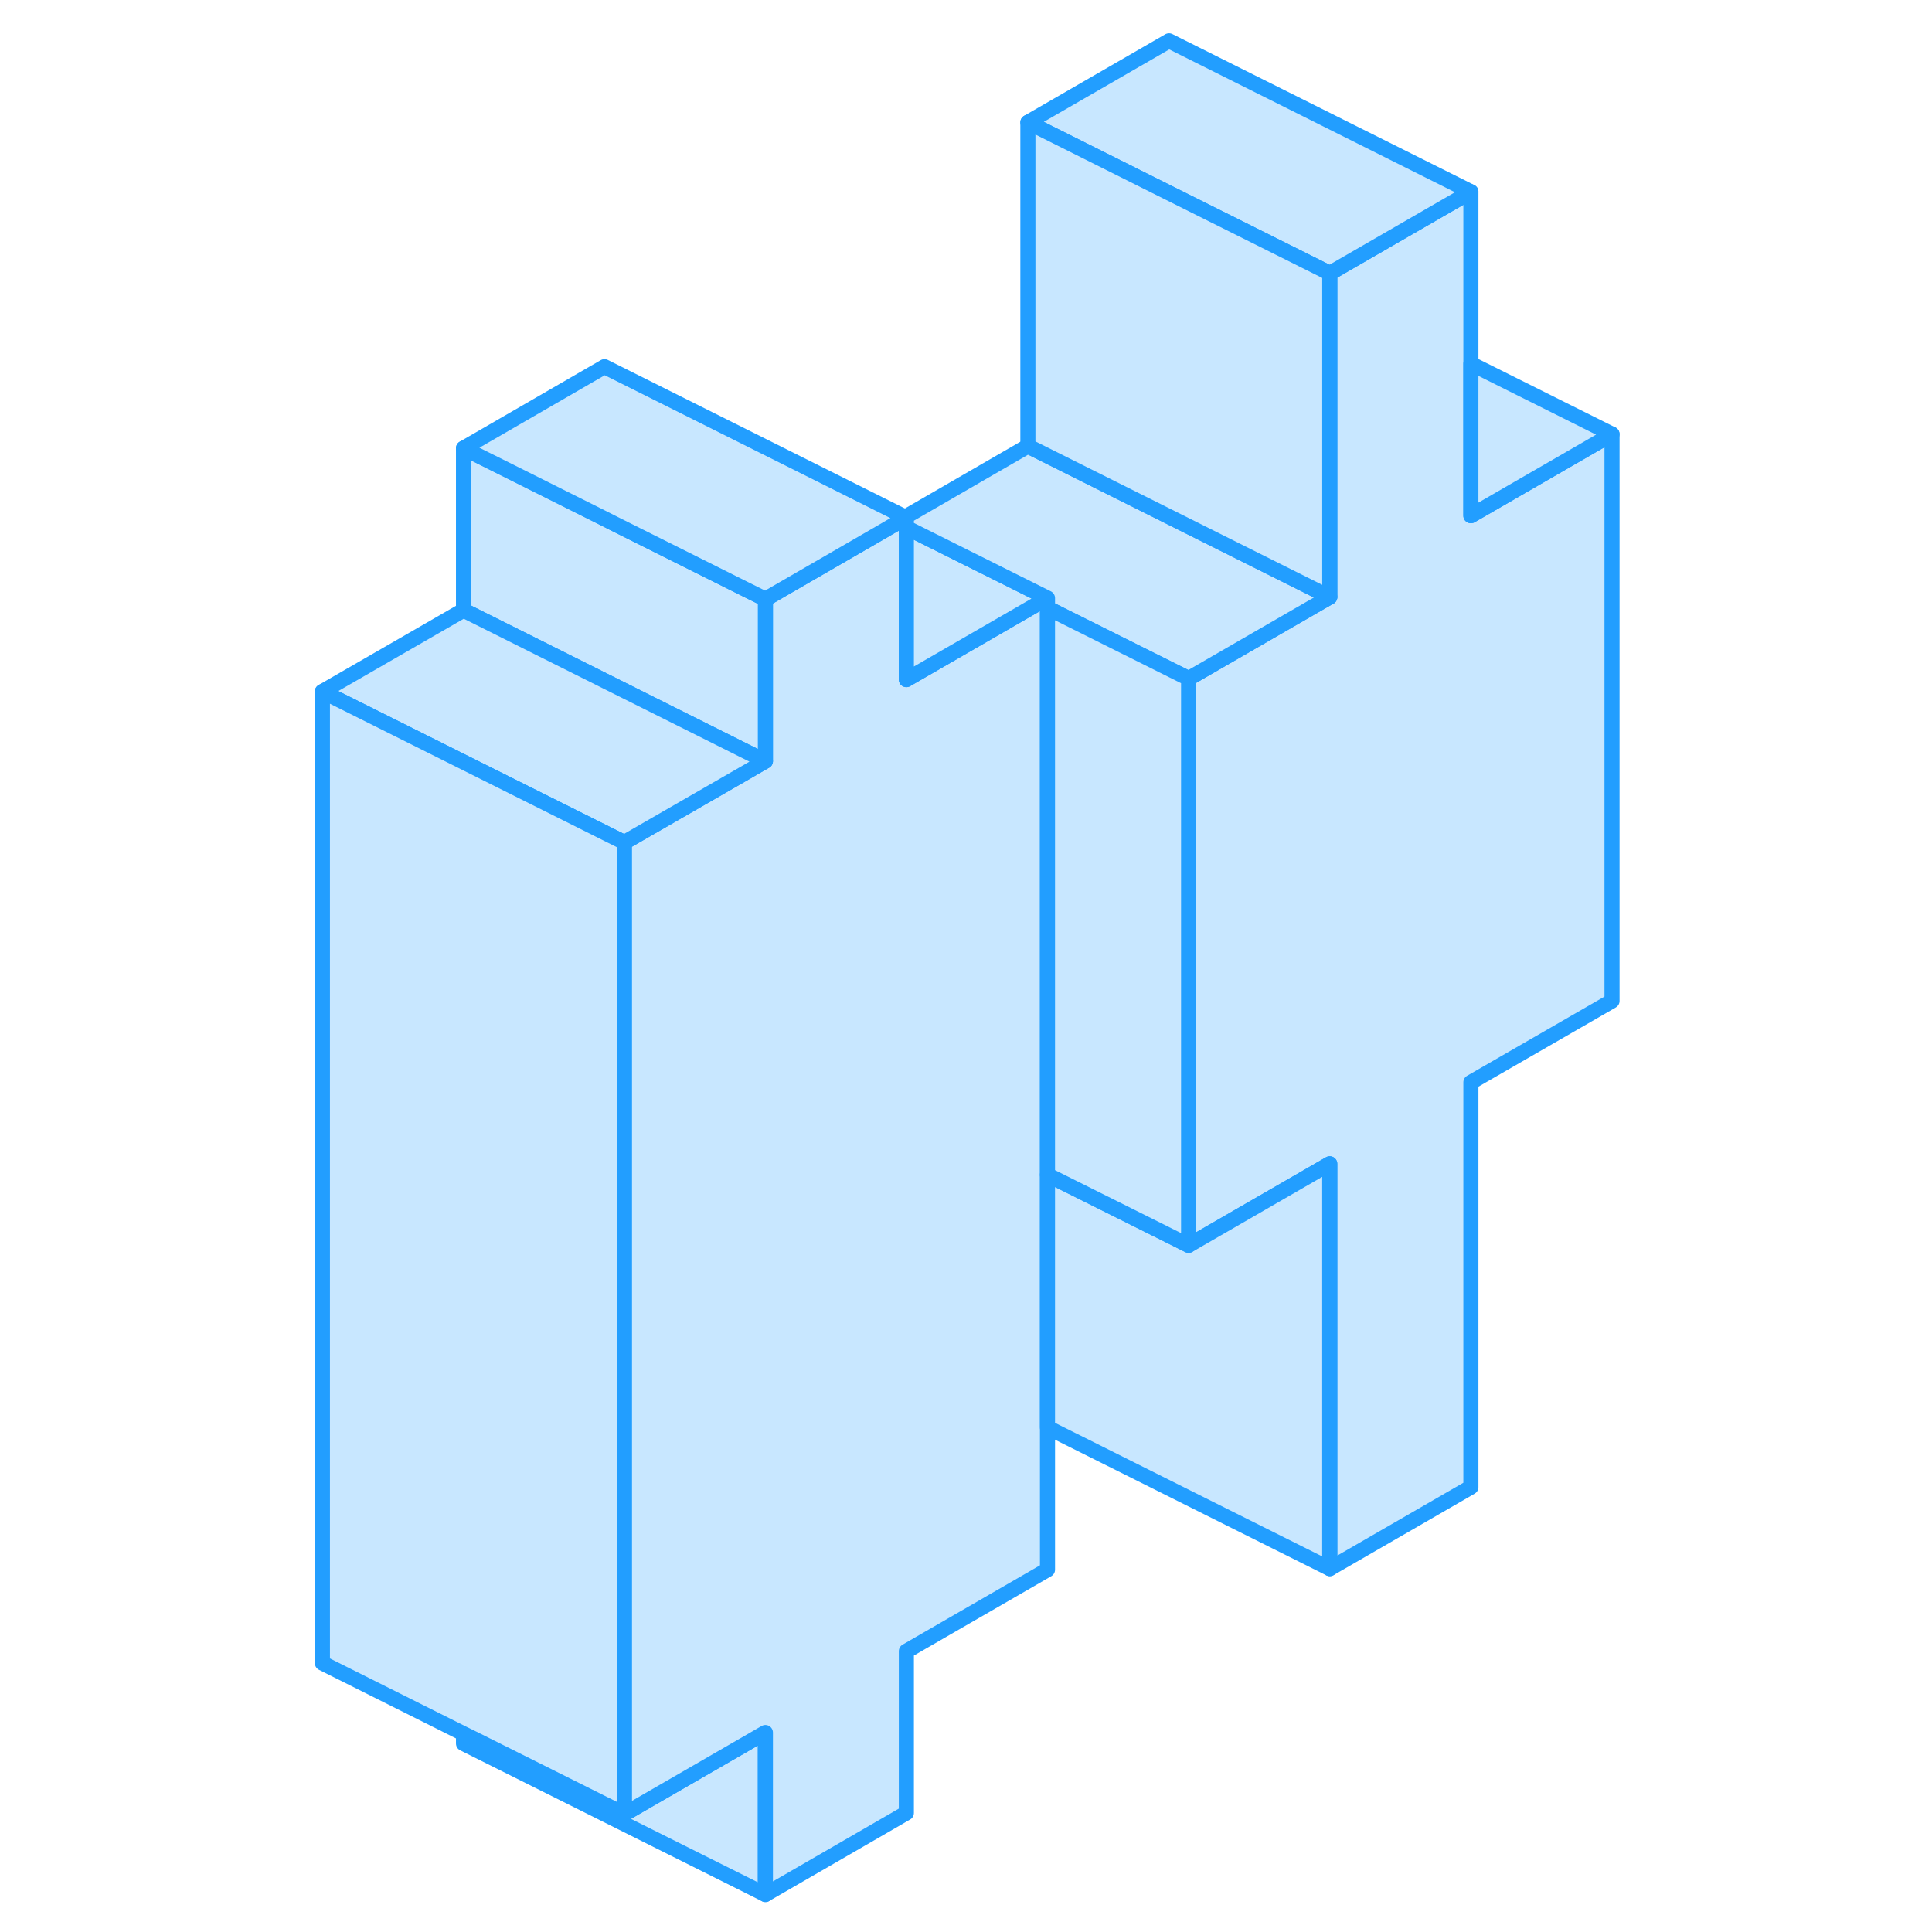 <svg width="48" height="48" viewBox="0 0 91 128" fill="#c8e7ff" xmlns="http://www.w3.org/2000/svg" stroke-width="1px" stroke-linecap="round" stroke-linejoin="round"><path d="M88.3 28.765V66.315L78.95 71.705V98.525L69.6 103.925V77.105L60.25 82.505V44.955L68.3 40.305L69.6 39.555V18.105L78.95 12.705V34.165L88.3 28.765Z" stroke="#229EFF" stroke-linejoin="round"/><path d="M32.209 114.785V125.515L12.209 115.515V114.865L12.819 115.165L22.859 120.185L32.209 114.785Z" stroke="#229EFF" stroke-linejoin="round"/><path d="M50.899 39.625V103.995L41.549 109.395V120.115L32.209 125.515V114.785L22.859 120.185V55.815L30.899 51.185L32.209 50.425V39.695L40.249 35.045L40.329 34.995L40.939 34.645L41.549 34.295V45.025L50.289 39.975L50.899 39.625Z" stroke="#229EFF" stroke-linejoin="round"/><path d="M50.899 39.625L50.289 39.975L41.549 45.025V34.955L50.899 39.625Z" stroke="#229EFF" stroke-linejoin="round"/><path d="M32.209 39.695V50.425L30.899 49.775L12.209 40.425V29.695L21.549 34.365L22.159 34.675L30.899 39.045L32.209 39.695Z" stroke="#229EFF" stroke-linejoin="round"/><path d="M32.209 50.425L30.899 51.185L22.859 55.815L2.859 45.815L12.209 40.425L30.899 49.775L32.209 50.425Z" stroke="#229EFF" stroke-linejoin="round"/><path d="M69.598 77.105V103.924L50.898 94.575V77.835L58.948 81.855L60.248 82.504L69.598 77.105Z" stroke="#229EFF" stroke-linejoin="round"/><path d="M69.599 39.555L68.299 40.305L60.249 44.955L50.899 40.285V39.625L41.549 34.955V34.295L41.469 34.255L49.599 29.555L68.299 38.905L69.599 39.555Z" stroke="#229EFF" stroke-linejoin="round"/><path d="M78.95 12.705L69.6 18.105L58.95 12.784L49.6 8.105L58.95 2.705L78.95 12.705Z" stroke="#229EFF" stroke-linejoin="round"/><path d="M69.6 18.105V39.554L68.3 38.904L49.6 29.554V8.104L58.95 12.784L69.6 18.105Z" stroke="#229EFF" stroke-linejoin="round"/><path d="M88.299 28.765L78.949 34.165V24.095L88.299 28.765Z" stroke="#229EFF" stroke-linejoin="round"/><path d="M60.248 44.955V82.505L58.948 81.855L50.898 77.835V40.285L60.248 44.955Z" stroke="#229EFF" stroke-linejoin="round"/><path d="M22.859 55.815V120.184L12.819 115.164L12.209 114.865L2.859 110.184V45.815L22.859 55.815Z" stroke="#229EFF" stroke-linejoin="round"/><path d="M41.549 34.294L40.939 34.644L40.329 34.995L40.249 35.044L32.209 39.694L30.899 39.044L22.159 34.674L21.549 34.364L12.209 29.695L21.549 24.294L41.469 34.255L41.549 34.294Z" stroke="#229EFF" stroke-linejoin="round"/></svg>